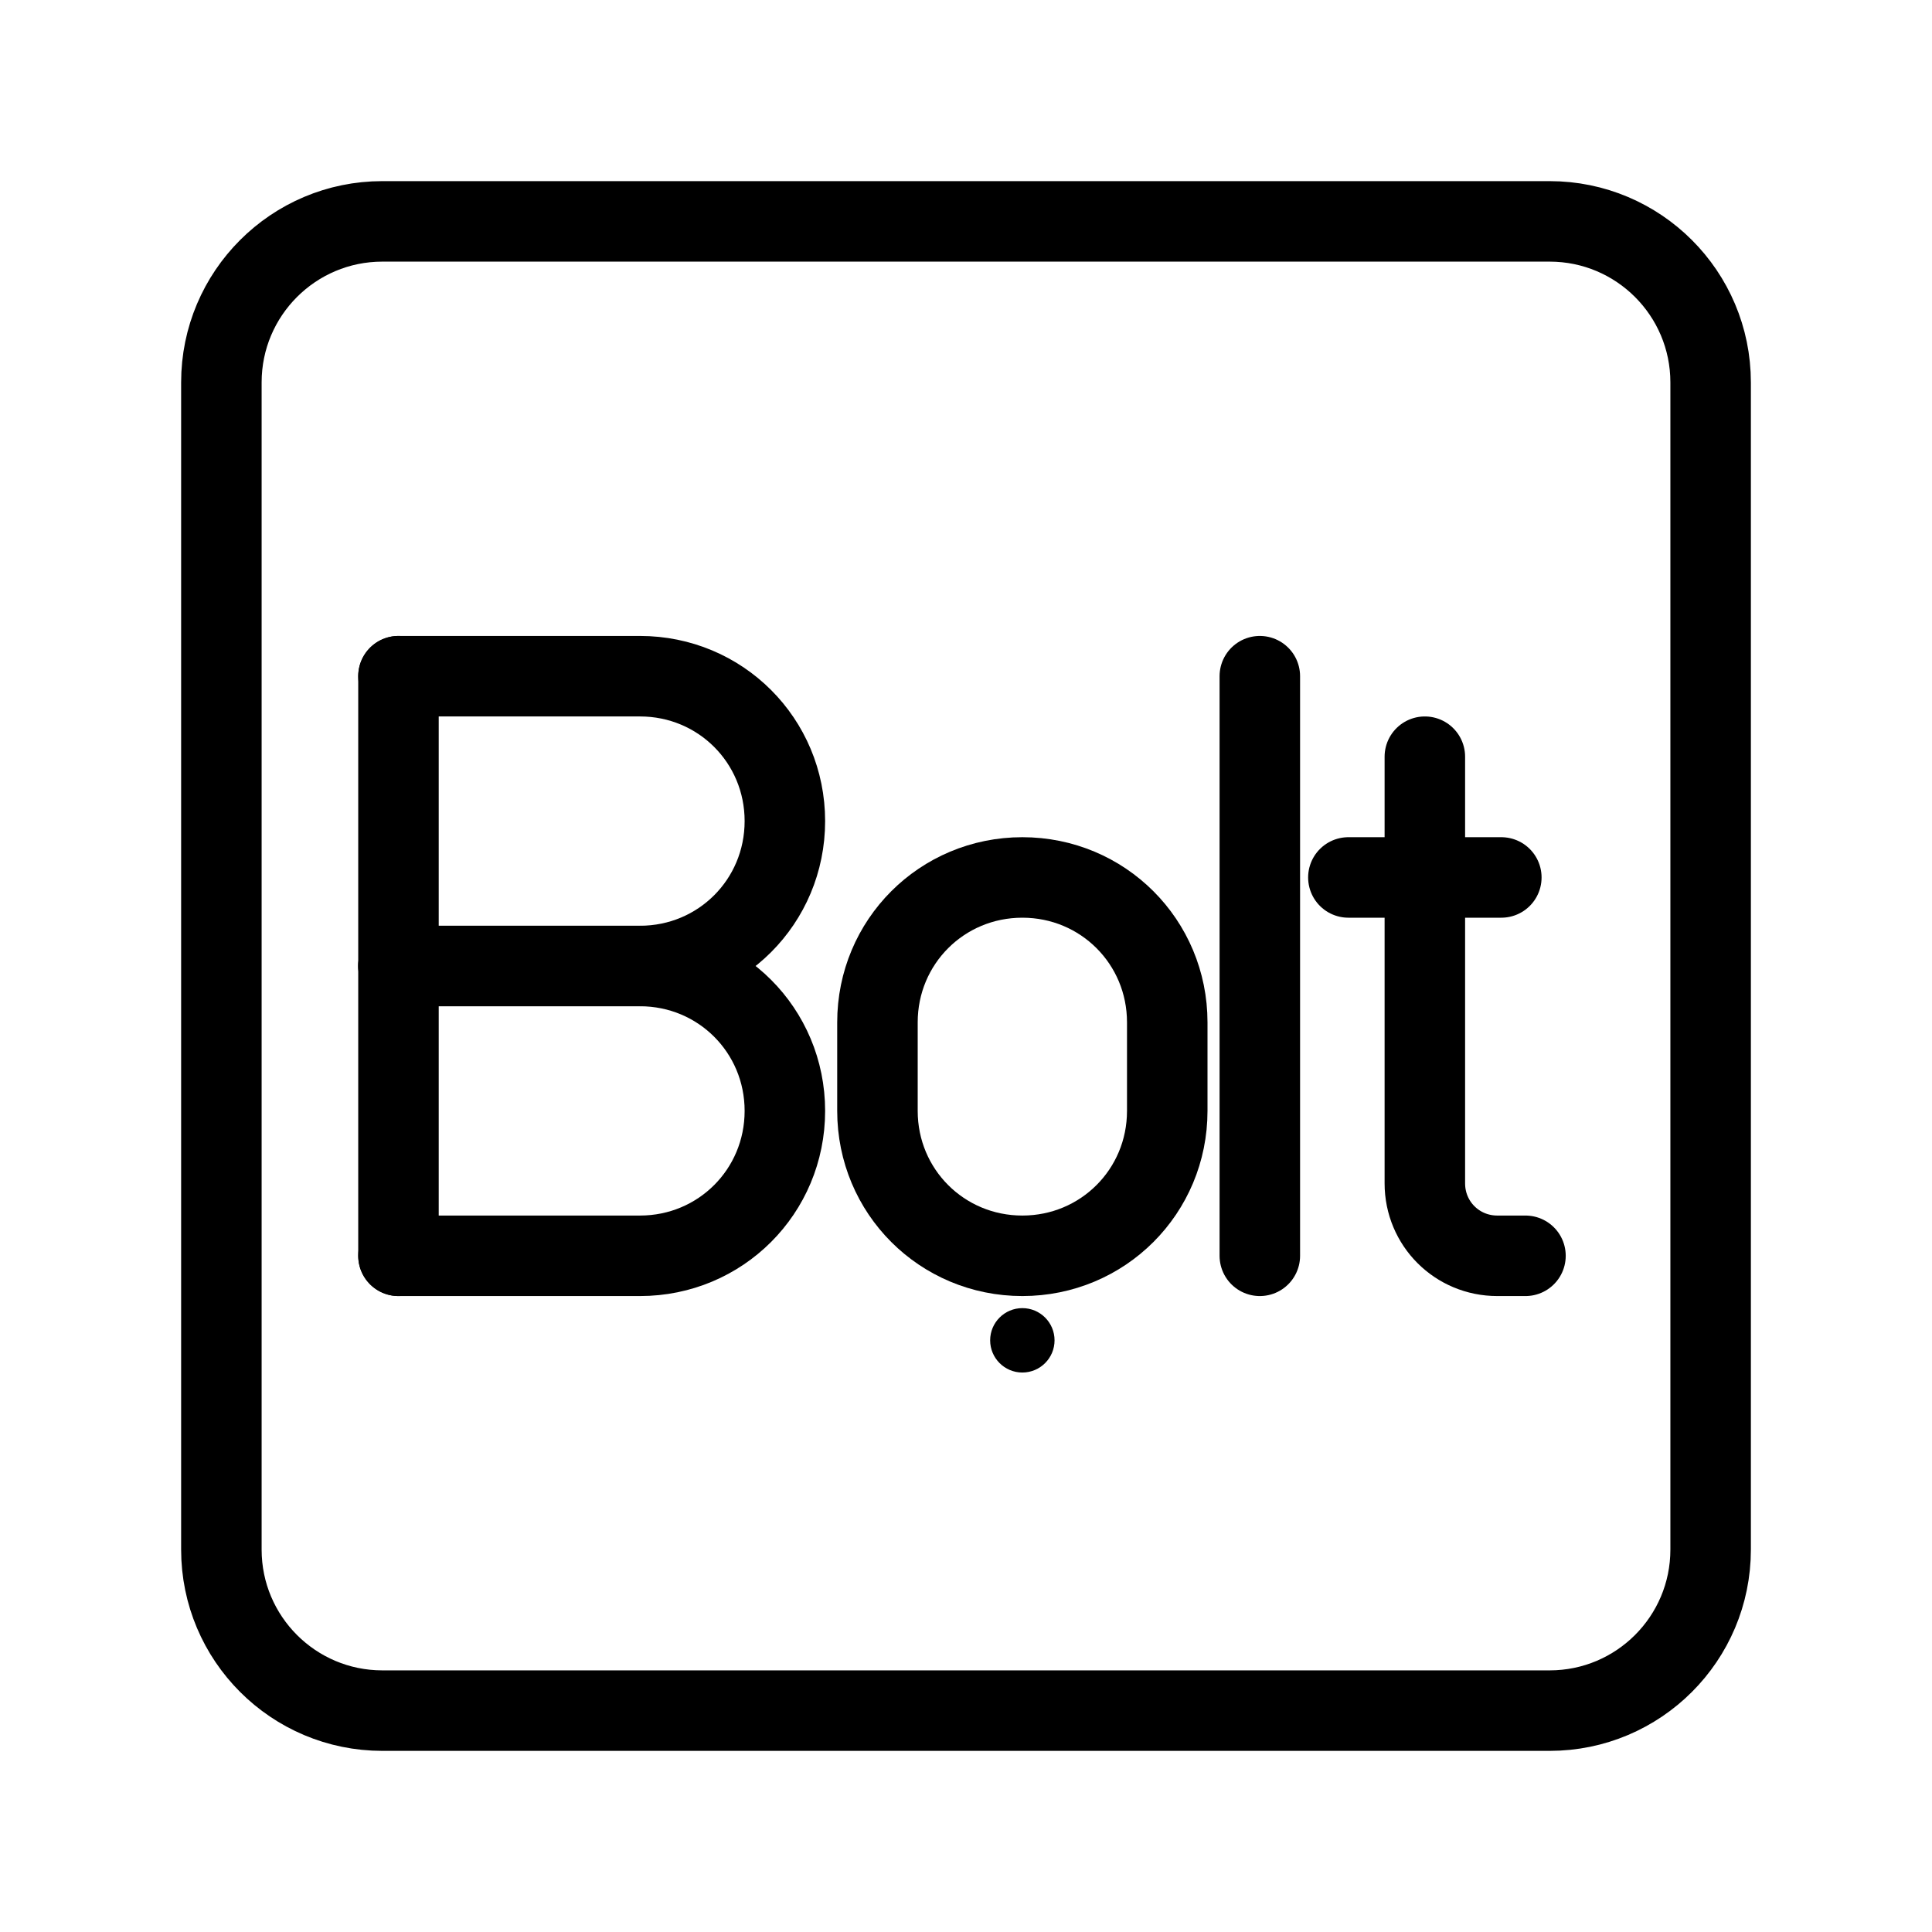 <?xml version="1.0" encoding="UTF-8"?><svg id="a" xmlns="http://www.w3.org/2000/svg" viewBox="0 0 48 48"><defs><style>.b{stroke-width:2px;fill:none;stroke:#000;stroke-linecap:round;stroke-linejoin:round;}.c{stroke-width:2px;fill:#000;stroke-width:0px;}</style></defs><line class="b" x1="9.9" y1="31.2" x2="9.9" y2="16.8"/><path class="b" d="M9.9,16.8h6c2,0,3.6,1.6,3.6,3.6h0c0,2-1.6,3.6-3.6,3.6h-6"/><path class="b" d="M9.9,24h6c2,0,3.6,1.6,3.6,3.6h0c0,2-1.6,3.6-3.6,3.6h-6"/><path class="b" d="M25.4,31.2h0c-2,0-3.6-1.6-3.6-3.6v-2.2c0-2,1.6-3.6,3.6-3.6h0c2,0,3.6,1.6,3.6,3.6v2.2c0,2-1.6,3.6-3.6,3.6Z"/><path class="b" d="M35.4,18.8v10.6c0,1,.8,1.8,1.8,1.8h.7"/><line class="b" x1="31.3" y1="16.8" x2="31.3" y2="31.2"/><line class="b" x1="33.5" y1="21.8" x2="35.4" y2="21.8"/><line class="b" x1="35.4" y1="21.8" x2="37.3" y2="21.8"/><circle class="c" cx="25.4" cy="33.3" r=".8"/><path class="b" d="M38.5,5.5H9.5c-2.209,0-4,1.791-4,4v29c0,2.209,1.791,4,4,4h29c2.209,0,4-1.791,4-4V9.5c0-2.209-1.791-4-4-4Z"/></svg>